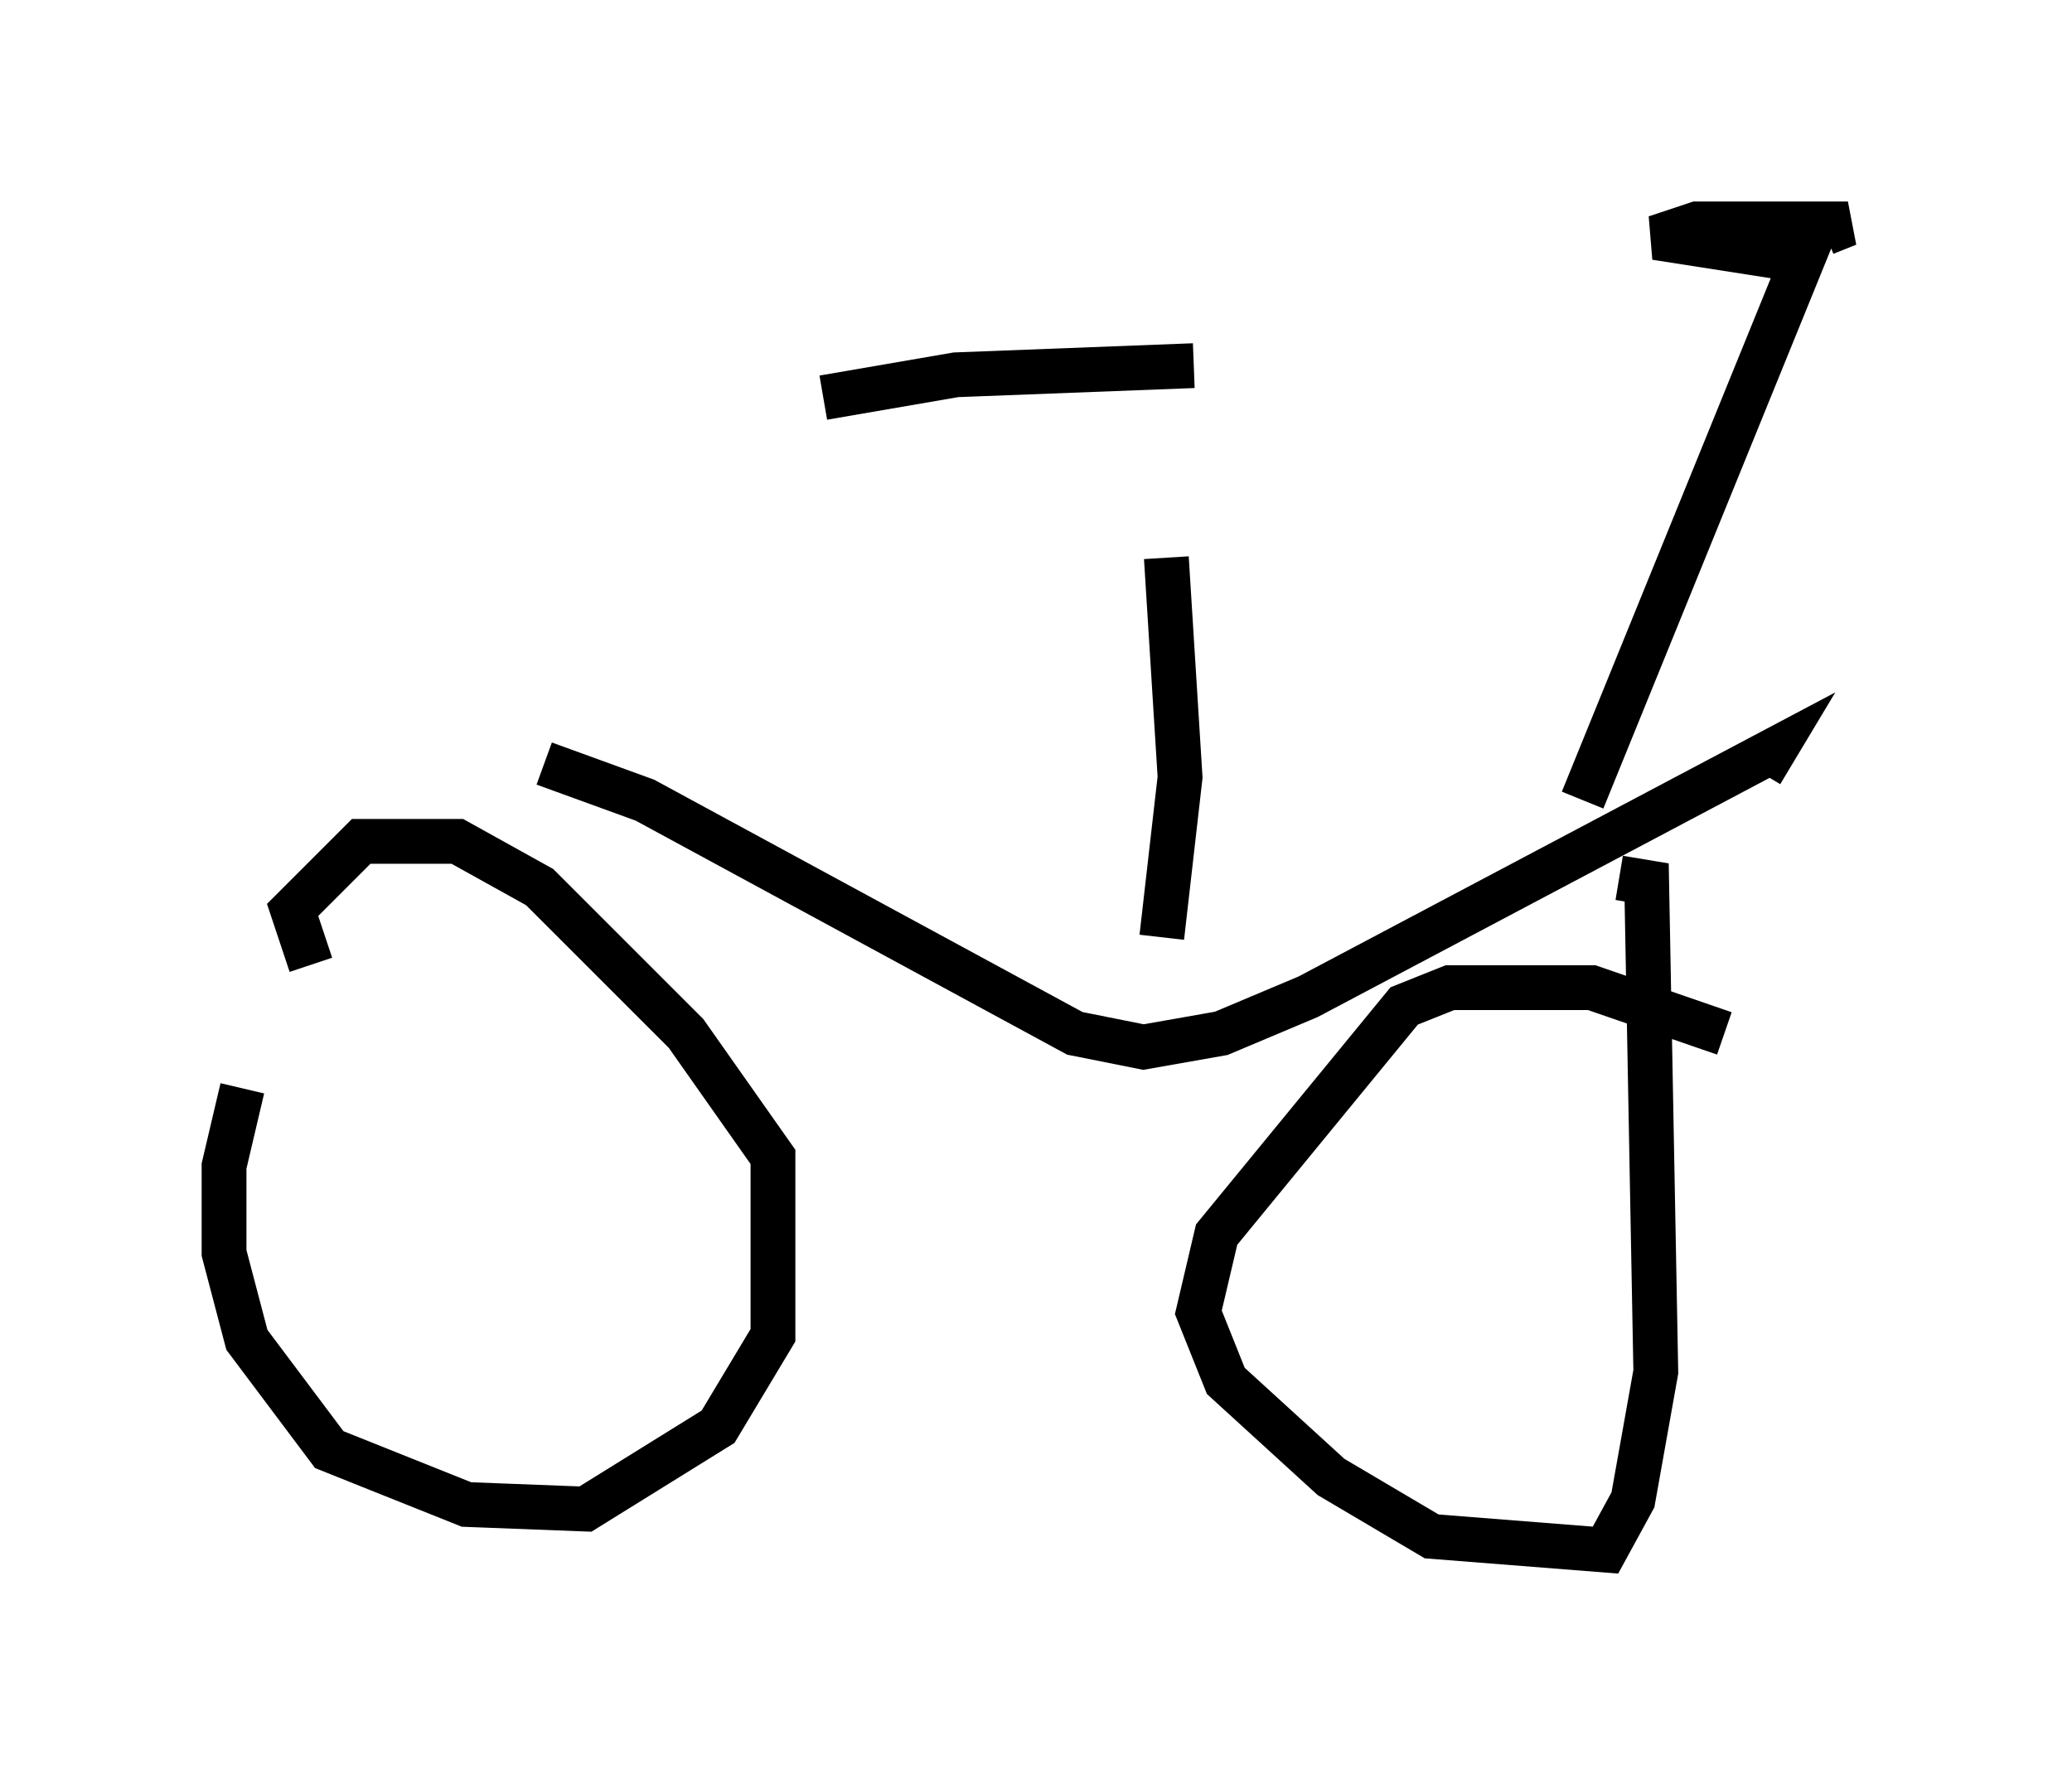 <?xml version="1.0" encoding="utf-8" ?>
<svg baseProfile="full" height="39.604" version="1.1" width="46.24" xmlns="http://www.w3.org/2000/svg" xmlns:ev="http://www.w3.org/2001/xml-events" xmlns:xlink="http://www.w3.org/1999/xlink"><defs /><rect fill="white" height="39.604" width="46.24" x="0" y="0" /><path d="M6.735, 22.15 m-1.327, 2.144 l-0.408, 1.735 0.0, 1.94 l0.51, 1.94 1.838, 2.45 l3.063, 1.225 2.654, 0.102 l2.96, -1.838 1.225, -2.042 l0.0, -3.981 -1.94, -2.756 l-3.267, -3.267 -1.838, -1.021 l-2.144, 0.0 -1.531, 1.531 l0.408, 1.225 m31.544, 1.531 l-2.96, -1.021 -3.165, 0.0 l-1.021, 0.408 -4.185, 5.104 l-0.408, 1.735 0.613, 1.531 l2.348, 2.144 2.246, 1.327 l3.879, 0.306 0.613, -1.123 l0.51, -2.858 -0.204, -10.923 l-0.613, -0.102 m-23.99, -2.552 l2.246, 0.817 9.596, 5.206 l1.531, 0.306 1.735, -0.306 l1.94, -0.817 10.413, -5.513 l-0.306, 0.51 m-13.373, 3.675 l0.408, -3.573 -0.306, -4.9 m-7.656, -3.573 l2.96, -0.51 5.308, -0.204 m8.677, 9.698 l4.9, -12.046 -3.267, -0.51 l0.919, -0.306 3.369, 0.0 l-0.51, 0.204 " fill="none" stroke="black" stroke-width="1" /></svg>